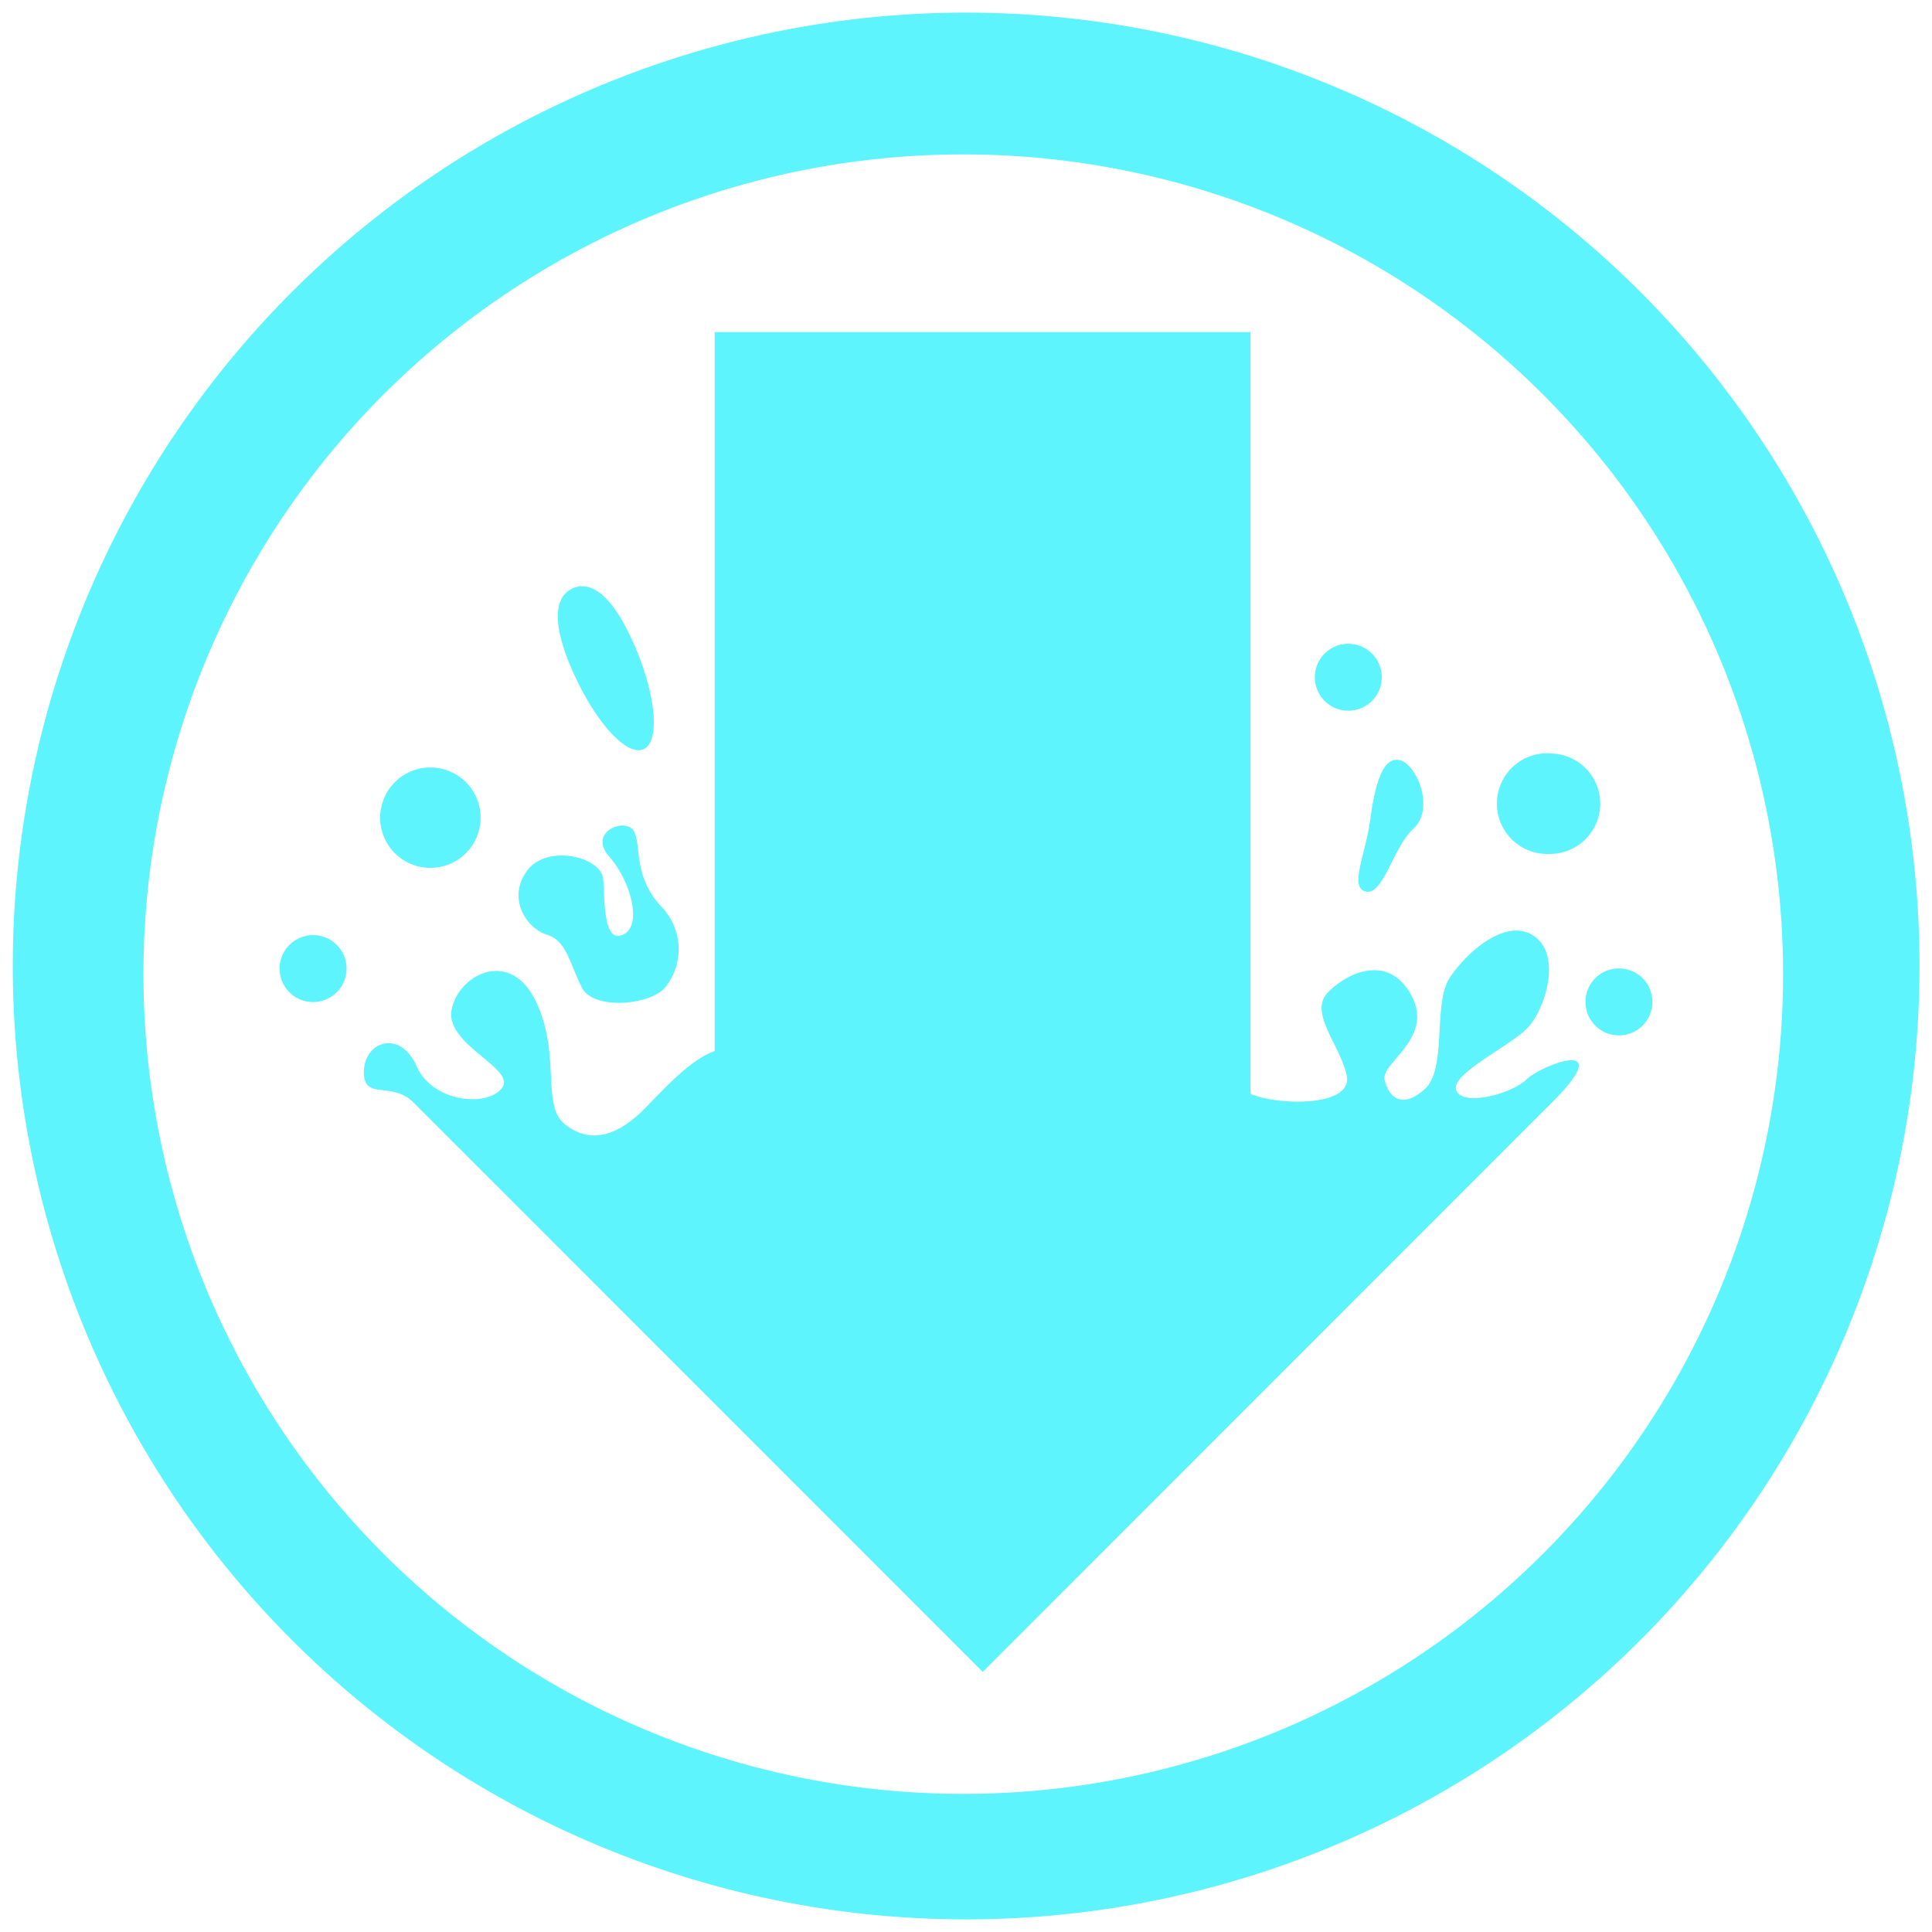 <?xml version="1.0" encoding="UTF-8" standalone="no"?>
<svg
   xmlns:dc="http://purl.org/dc/elements/1.1/"
   xmlns:cc="http://creativecommons.org/ns#"
   xmlns:rdf="http://www.w3.org/1999/02/22-rdf-syntax-ns#"
   xmlns:svg="http://www.w3.org/2000/svg"
   xmlns="http://www.w3.org/2000/svg"
   xmlns:sodipodi="http://sodipodi.sourceforge.net/DTD/sodipodi-0.dtd"
   xmlns:inkscape="http://www.inkscape.org/namespaces/inkscape"
   width="48"
   height="48"
   viewBox="0 0 12.7 12.7"
   version="1.1"
   id="svg4"
   sodipodi:docname="ktorrent.svg"
   inkscape:version="0.92.4 (5da689c313, 2019-01-14)">
  <defs
     id="defs8" />
  <sodipodi:namedview
     pagecolor="#5DF4FE"
     bordercolor="#5DF4FE"
     borderopacity="1"
     objecttolerance="10"
     gridtolerance="10"
     guidetolerance="10"
     inkscape:pageopacity="0"
     inkscape:pageshadow="2"
     inkscape:window-width="1087"
     inkscape:window-height="480"
     id="namedview6"
     showgrid="false"
     inkscape:zoom="4.9166667"
     inkscape:cx="2.1355932"
     inkscape:cy="24"
     inkscape:window-x="0"
     inkscape:window-y="25"
     inkscape:window-maximized="0"
     inkscape:current-layer="svg4" />
  <path
     d="M 6.35,0.083 A 6.267,6.267 0 0 0 0.084,6.35 6.267,6.267 0 0 0 6.352,12.617 6.267,6.267 0 0 0 12.618,6.35 6.267,6.267 0 0 0 6.351,0.083 Z M 6.333,1.015 a 5.388,5.388 0 0 1 5.388,5.39 5.388,5.388 0 0 1 -5.388,5.387 5.388,5.388 0 0 1 -5.39,-5.388 5.388,5.388 0 0 1 5.39,-5.389 z M 4.698,2.183 V 6.909 C 4.538,6.966 4.376,7.147 4.24,7.285 4.035,7.495 3.852,7.509 3.706,7.384 3.56,7.259 3.688,6.918 3.519,6.576 3.351,6.234 3.016,6.404 2.969,6.636 2.922,6.866 3.392,7.022 3.301,7.15 3.209,7.279 2.845,7.25 2.738,7.008 2.631,6.766 2.397,6.844 2.392,7.042 2.387,7.24 2.573,7.102 2.718,7.247 L 6.46,10.99 10.201,7.248 C 10.641,6.808 10.138,6.997 10.034,7.096 9.93,7.195 9.61,7.275 9.572,7.166 9.534,7.058 9.931,6.876 10.044,6.754 10.157,6.631 10.268,6.282 10.085,6.154 9.902,6.027 9.643,6.257 9.53,6.427 9.417,6.597 9.515,7.029 9.364,7.161 9.214,7.293 9.13,7.213 9.102,7.1 9.073,6.987 9.428,6.828 9.279,6.546 9.13,6.265 8.856,6.392 8.729,6.524 8.601,6.656 8.805,6.86 8.852,7.067 8.899,7.275 8.417,7.269 8.228,7.194 L 8.22,7.189 V 2.183 Z M 3.808,3.855 A 0.149,0.149 0 0 0 3.766,3.867 C 3.654,3.916 3.616,4.075 3.763,4.409 3.91,4.742 4.118,4.974 4.23,4.925 4.341,4.875 4.313,4.565 4.166,4.232 4.038,3.939 3.912,3.842 3.809,3.855 Z m 5.055,0.377 a 0.22,0.22 0 1 0 0,0.44 0.22,0.22 0 0 0 0,-0.44 z m 1.326,0.72 a 0.331,0.331 0 1 0 0,0.661 0.33,0.33 0 0 0 0,-0.66 z M 9.199,4.997 C 9.082,4.969 9.034,5.189 9.006,5.396 8.979,5.602 8.876,5.816 8.965,5.856 9.089,5.912 9.152,5.573 9.292,5.446 9.432,5.319 9.316,5.024 9.199,4.996 Z m -6.37,0.048 a 0.33,0.33 0 1 0 0,0.66 0.33,0.33 0 0 0 0,-0.66 z M 4.102,5.427 C 4.015,5.42 3.896,5.507 4.004,5.63 4.149,5.794 4.224,6.086 4.096,6.144 3.966,6.203 3.976,5.927 3.965,5.779 3.953,5.632 3.595,5.544 3.463,5.726 3.331,5.909 3.464,6.105 3.595,6.144 c 0.13,0.04 0.15,0.19 0.229,0.346 0.077,0.155 0.456,0.116 0.549,0 A 0.4,0.4 0 0 0 4.343,5.956 C 4.163,5.756 4.217,5.571 4.169,5.468 4.157,5.443 4.131,5.43 4.102,5.428 Z m -2.044,0.72 a 0.22,0.22 0 1 0 0,0.44 0.22,0.22 0 0 0 0,-0.44 z m 8.584,0.219 a 0.22,0.22 0 1 0 0,0.44 0.22,0.22 0 0 0 0,-0.44 z"
     id="path2"
     inkscape:connector-curvature="0"
     style="fill:#5DF4FE" />
</svg>
